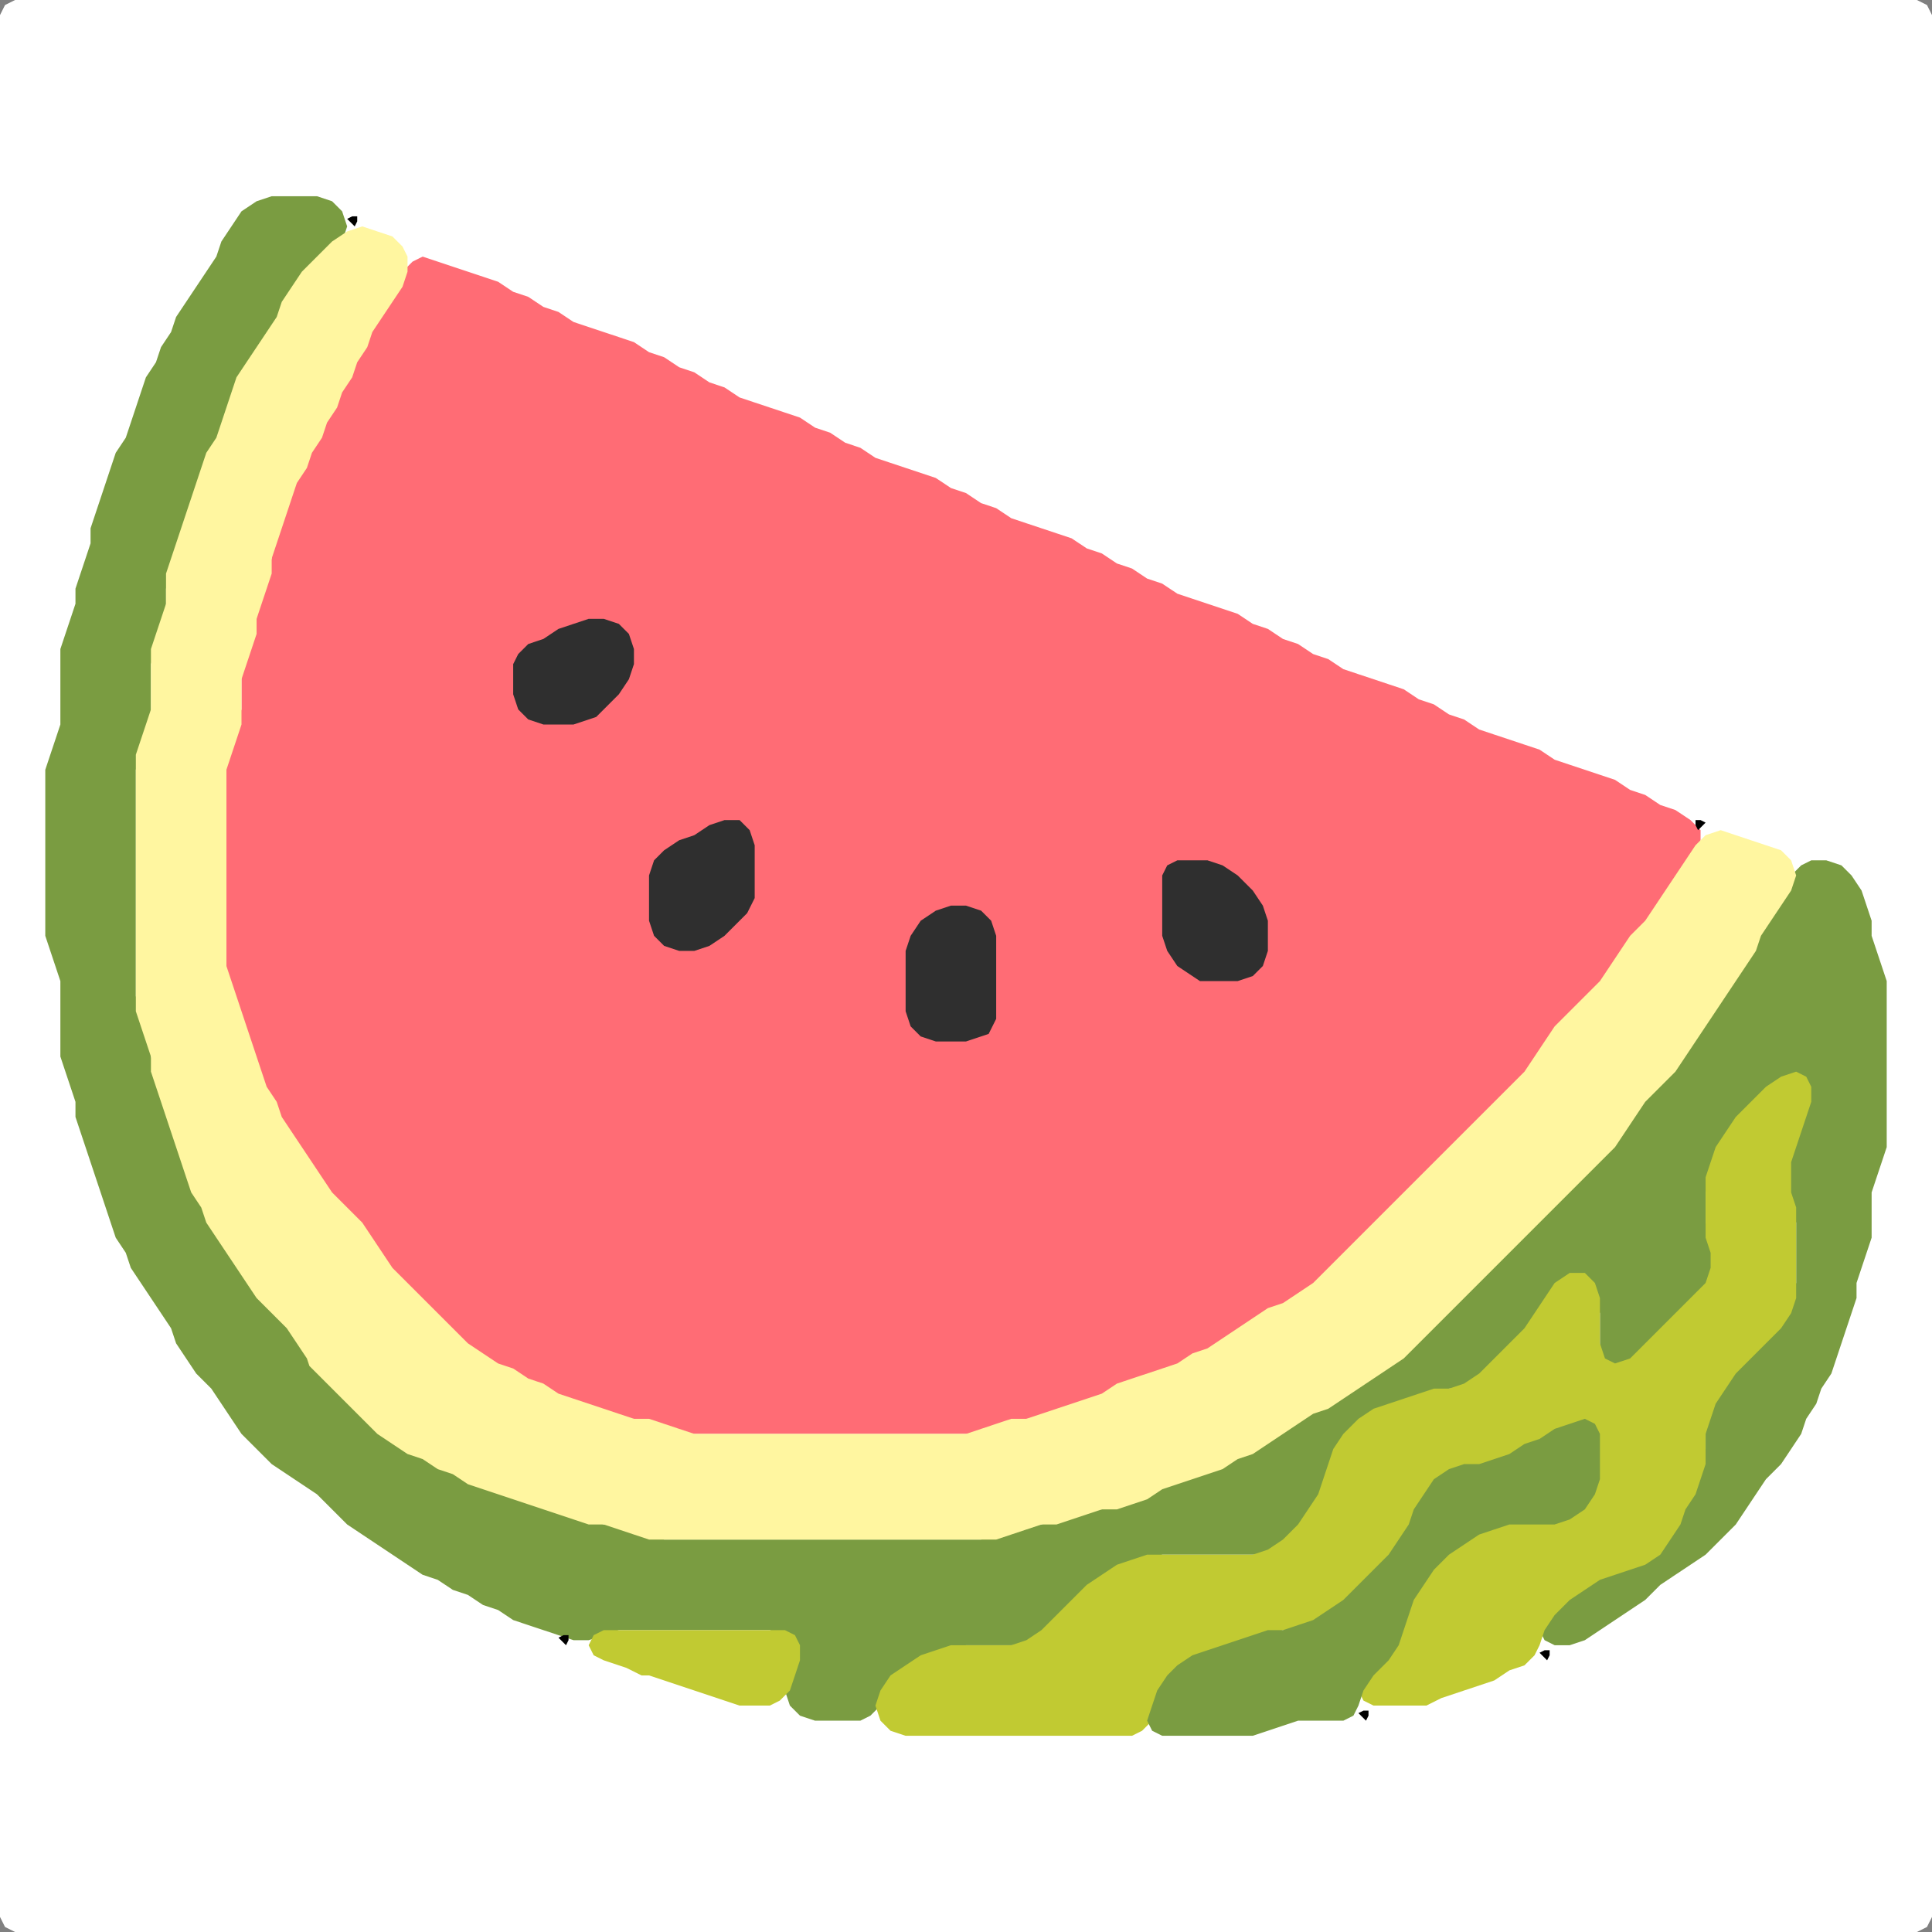 <?xml version="1.0" encoding="UTF-8" standalone="no"?>
<!DOCTYPE svg PUBLIC "-//W3C//DTD SVG 1.1//EN"
"http://www.w3.org/Graphics/SVG/1.1/DTD/svg11.dtd">
<svg width="128" height="128" xmlns="http://www.w3.org/2000/svg" version="1.1">
<rect width="100%" height="100%" fill="#808080" stroke="none"/>
<path d="M 26.5 128.0 L 27.0 128.0 L 28.0 128.0 L 29.0 128.0 L 30.0 128.0 L 31.0 128.0 L 32.0 128.0 L 33.0 128.0 L 34.0 128.0 L 35.0 128.0 L 36.0 128.0 L 37.0 128.0 L 38.0 128.0 L 39.0 128.0 L 40.0 128.0 L 41.0 128.0 L 42.0 128.0 L 43.0 128.0 L 44.0 128.0 L 45.0 128.0 L 46.0 128.0 L 47.0 128.0 L 48.0 128.0 L 49.0 128.0 L 50.0 128.0 L 51.0 128.0 L 52.0 128.0 L 53.0 128.0 L 54.0 128.0 L 55.0 128.0 L 56.0 128.0 L 57.0 128.0 L 58.0 128.0 L 59.0 128.0 L 60.0 128.0 L 61.0 128.0 L 62.0 128.0 L 63.0 128.0 L 64.0 128.0 L 65.0 128.0 L 66.0 128.0 L 67.0 128.0 L 68.0 128.0 L 69.0 128.0 L 70.0 128.0 L 71.0 128.0 L 72.0 128.0 L 73.0 128.0 L 74.0 128.0 L 75.0 128.0 L 76.0 128.0 L 77.0 128.0 L 78.0 128.0 L 79.0 128.0 L 80.0 128.0 L 81.0 128.0 L 82.0 128.0 L 83.0 128.0 L 84.0 128.0 L 85.0 128.0 L 86.0 128.0 L 87.0 128.0 L 88.0 128.0 L 89.0 128.0 L 90.0 128.0 L 91.0 128.0 L 92.0 128.0 L 93.0 128.0 L 94.0 128.0 L 95.0 128.0 L 96.0 128.0 L 97.0 128.0 L 98.0 128.0 L 99.0 128.0 L 100.0 128.0 L 101.0 128.0 L 102.0 128.0 L 103.0 128.0 L 104.0 128.0 L 105.0 128.0 L 106.0 128.0 L 107.0 128.0 L 108.0 128.0 L 109.0 128.0 L 110.0 128.0 L 111.0 128.0 L 112.0 128.0 L 113.0 128.0 L 114.0 128.0 L 115.0 128.0 L 116.0 128.0 L 117.0 128.0 L 118.0 128.0 L 119.0 128.0 L 120.0 128.0 L 121.0 128.0 L 122.0 128.0 L 123.0 128.0 L 124.0 128.0 L 125.0 128.0 L 126.0 128.0 L 127.0 128.0 L 127.667 127.667 L 128.0 127.0 L 128.0 126.0 L 128.0 125.0 L 128.0 124.0 L 128.0 123.0 L 128.0 122.0 L 128.0 121.0 L 128.0 120.0 L 128.0 119.0 L 128.0 118.0 L 128.0 117.0 L 128.0 116.0 L 128.0 115.0 L 128.0 114.0 L 128.0 113.0 L 128.0 112.0 L 128.0 111.0 L 128.0 110.0 L 128.0 109.0 L 128.0 108.0 L 128.0 107.0 L 128.0 106.0 L 128.0 105.0 L 128.0 104.0 L 128.0 103.0 L 128.0 102.0 L 128.0 101.0 L 128.0 100.0 L 128.0 99.0 L 128.0 98.0 L 128.0 97.0 L 128.0 96.0 L 128.0 95.0 L 128.0 94.0 L 128.0 93.0 L 128.0 92.0 L 128.0 91.0 L 128.0 90.0 L 128.0 89.0 L 128.0 88.0 L 128.0 87.0 L 128.0 86.0 L 128.0 85.0 L 128.0 84.0 L 128.0 83.0 L 128.0 82.0 L 128.0 81.0 L 128.0 80.0 L 128.0 79.0 L 128.0 78.0 L 128.0 77.0 L 128.0 76.0 L 128.0 75.0 L 128.0 74.0 L 128.0 73.0 L 128.0 72.0 L 128.0 71.0 L 128.0 70.0 L 128.0 69.0 L 128.0 68.0 L 128.0 67.0 L 128.0 66.0 L 128.0 65.0 L 128.0 64.0 L 128.0 63.0 L 128.0 62.0 L 128.0 61.0 L 128.0 60.0 L 128.0 59.0 L 128.0 58.0 L 128.0 57.0 L 128.0 56.0 L 128.0 55.0 L 128.0 54.0 L 128.0 53.0 L 128.0 52.0 L 128.0 51.0 L 128.0 50.0 L 128.0 49.0 L 128.0 48.0 L 128.0 47.0 L 128.0 46.0 L 128.0 45.0 L 128.0 44.0 L 128.0 43.0 L 128.0 42.0 L 128.0 41.0 L 128.0 40.0 L 128.0 39.0 L 128.0 38.0 L 128.0 37.0 L 128.0 36.0 L 128.0 35.0 L 128.0 34.0 L 128.0 33.0 L 128.0 32.0 L 128.0 31.0 L 128.0 30.0 L 128.0 29.0 L 128.0 28.0 L 128.0 27.0 L 128.0 26.0 L 128.0 25.0 L 128.0 24.0 L 128.0 23.0 L 128.0 22.0 L 128.0 21.0 L 128.0 20.0 L 128.0 19.0 L 128.0 18.0 L 128.0 17.0 L 128.0 16.0 L 128.0 15.0 L 128.0 14.0 L 128.0 13.0 L 128.0 12.0 L 128.0 11.0 L 128.0 10.0 L 128.0 9.0 L 128.0 8.0 L 128.0 7.0 L 128.0 6.0 L 128.0 5.0 L 128.0 4.0 L 128.0 3.0 L 128.0 2.0 L 128.0 1.0 L 127.667 0.333 L 127.0 0.0 L 126.0 0.0 L 125.0 0.0 L 124.0 0.0 L 123.0 0.0 L 122.0 0.0 L 121.0 0.0 L 120.0 0.0 L 119.0 0.0 L 118.0 0.0 L 117.0 0.0 L 116.0 0.0 L 115.0 0.0 L 114.0 0.0 L 113.0 0.0 L 112.0 0.0 L 111.0 0.0 L 110.0 0.0 L 109.0 0.0 L 108.0 0.0 L 107.0 0.0 L 106.0 0.0 L 105.0 0.0 L 104.0 0.0 L 103.0 0.0 L 102.0 0.0 L 101.0 0.0 L 100.0 0.0 L 99.0 0.0 L 98.0 0.0 L 97.0 0.0 L 96.0 0.0 L 95.0 0.0 L 94.0 0.0 L 93.0 0.0 L 92.0 0.0 L 91.0 0.0 L 90.0 0.0 L 89.0 0.0 L 88.0 0.0 L 87.0 0.0 L 86.0 0.0 L 85.0 0.0 L 84.0 0.0 L 83.0 0.0 L 82.0 0.0 L 81.0 0.0 L 80.0 0.0 L 79.0 0.0 L 78.0 0.0 L 77.0 0.0 L 76.0 0.0 L 75.0 0.0 L 74.0 0.0 L 73.0 0.0 L 72.0 0.0 L 71.0 0.0 L 70.0 0.0 L 69.0 0.0 L 68.0 0.0 L 67.0 0.0 L 66.0 0.0 L 65.0 0.0 L 64.0 0.0 L 63.0 0.0 L 62.0 0.0 L 61.0 0.0 L 60.0 0.0 L 59.0 0.0 L 58.0 0.0 L 57.0 0.0 L 56.0 0.0 L 55.0 0.0 L 54.0 0.0 L 53.0 0.0 L 52.0 0.0 L 51.0 0.0 L 50.0 0.0 L 49.0 0.0 L 48.0 0.0 L 47.0 0.0 L 46.0 0.0 L 45.0 0.0 L 44.0 0.0 L 43.0 0.0 L 42.0 0.0 L 41.0 0.0 L 40.0 0.0 L 39.0 0.0 L 38.0 0.0 L 37.0 0.0 L 36.0 0.0 L 35.0 0.0 L 34.0 0.0 L 33.0 0.0 L 32.0 0.0 L 31.0 0.0 L 30.0 0.0 L 29.0 0.0 L 28.0 0.0 L 27.0 0.0 L 26.0 0.0 L 25.0 0.0 L 24.0 0.0 L 23.0 0.0 L 22.0 0.0 L 21.0 0.0 L 20.0 0.0 L 19.0 0.0 L 18.0 0.0 L 17.0 0.0 L 16.0 0.0 L 15.0 0.0 L 14.0 0.0 L 13.0 0.0 L 12.0 0.0 L 11.0 0.0 L 10.0 0.0 L 9.0 0.0 L 8.0 0.0 L 7.0 0.0 L 6.0 0.0 L 5.0 0.0 L 4.0 0.0 L 3.0 0.0 L 2.0 0.0 L 1.0 0.0 L 0.333 0.333 L 0.0 1.0 L 0.0 2.0 L 0.0 3.0 L 0.0 4.0 L 0.0 5.0 L 0.0 6.0 L 0.0 7.0 L 0.0 8.0 L 0.0 9.0 L 0.0 10.0 L 0.0 11.0 L 0.0 12.0 L 0.0 13.0 L 0.0 14.0 L 0.0 15.0 L 0.0 16.0 L 0.0 17.0 L 0.0 18.0 L 0.0 19.0 L 0.0 20.0 L 0.0 21.0 L 0.0 22.0 L 0.0 23.0 L 0.0 24.0 L 0.0 25.0 L 0.0 26.0 L 0.0 27.0 L 0.0 28.0 L 0.0 29.0 L 0.0 30.0 L 0.0 31.0 L 0.0 32.0 L 0.0 33.0 L 0.0 34.0 L 0.0 35.0 L 0.0 36.0 L 0.0 37.0 L 0.0 38.0 L 0.0 39.0 L 0.0 40.0 L 0.0 41.0 L 0.0 42.0 L 0.0 43.0 L 0.0 44.0 L 0.0 45.0 L 0.0 46.0 L 0.0 47.0 L 0.0 48.0 L 0.0 49.0 L 0.0 50.0 L 0.0 51.0 L 0.0 52.0 L 0.0 53.0 L 0.0 54.0 L 0.0 55.0 L 0.0 56.0 L 0.0 57.0 L 0.0 58.0 L 0.0 59.0 L 0.0 60.0 L 0.0 61.0 L 0.0 62.0 L 0.0 63.0 L 0.0 64.0 L 0.0 65.0 L 0.0 66.0 L 0.0 67.0 L 0.0 68.0 L 0.0 69.0 L 0.0 70.0 L 0.0 71.0 L 0.0 72.0 L 0.0 73.0 L 0.0 74.0 L 0.0 75.0 L 0.0 76.0 L 0.0 77.0 L 0.0 78.0 L 0.0 79.0 L 0.0 80.0 L 0.0 81.0 L 0.0 82.0 L 0.0 83.0 L 0.0 84.0 L 0.0 85.0 L 0.0 86.0 L 0.0 87.0 L 0.0 88.0 L 0.0 89.0 L 0.0 90.0 L 0.0 91.0 L 0.0 92.0 L 0.0 93.0 L 0.0 94.0 L 0.0 95.0 L 0.0 96.0 L 0.0 97.0 L 0.0 98.0 L 0.0 99.0 L 0.0 100.0 L 0.0 101.0 L 0.0 102.0 L 0.0 103.0 L 0.0 104.0 L 0.0 105.0 L 0.0 106.0 L 0.0 107.0 L 0.0 108.0 L 0.0 109.0 L 0.0 110.0 L 0.0 111.0 L 0.0 112.0 L 0.0 113.0 L 0.0 114.0 L 0.0 115.0 L 0.0 116.0 L 0.0 117.0 L 0.0 118.0 L 0.0 119.0 L 0.0 120.0 L 0.0 121.0 L 0.0 122.0 L 0.0 123.0 L 0.0 124.0 L 0.0 125.0 L 0.0 126.0 L 0.0 127.0 L 0.333 127.667 L 1.0 128.0 L 2.0 128.0 L 3.0 128.0 L 4.0 128.0 L 5.0 128.0 L 6.0 128.0 L 7.0 128.0 L 8.0 128.0 L 9.0 128.0 L 10.0 128.0 L 11.0 128.0 L 12.0 128.0 L 13.0 128.0 L 14.0 128.0 L 15.0 128.0 L 16.0 128.0 L 17.0 128.0 L 18.0 128.0 L 19.0 128.0 L 20.0 128.0 L 21.0 128.0 L 22.0 128.0 L 23.0 128.0 L 24.0 128.0 L 25.0 128.0 L 25.5 128.0 Z" stroke="none" fill="rgb(255,255,255)" />
<path d="M 17.5 96.5 L 18.0 97.0 L 19.0 97.667 L 20.0 98.333 L 21.0 99.0 L 22.0 100.0 L 23.0 101.0 L 24.0 101.667 L 25.0 102.333 L 26.0 103.0 L 27.0 103.667 L 28.0 104.333 L 29.0 104.667 L 30.0 105.333 L 31.0 105.667 L 32.0 106.333 L 33.0 106.667 L 34.0 107.333 L 35.0 107.667 L 36.0 108.0 L 37.0 108.333 L 38.0 108.667 L 39.0 108.667 L 40.0 108.333 L 41.0 108.0 L 42.0 108.0 L 43.0 108.0 L 44.0 108.0 L 45.0 108.0 L 46.0 108.0 L 47.0 108.0 L 48.0 108.0 L 49.0 108.0 L 50.0 108.0 L 51.0 108.0 L 52.0 108.333 L 52.667 109.0 L 52.667 110.0 L 52.333 111.0 L 52.0 112.0 L 52.333 113.0 L 53.0 113.667 L 54.0 114.0 L 55.0 114.0 L 56.0 114.0 L 57.0 114.0 L 57.667 113.667 L 58.333 113.0 L 59.0 112.0 L 60.0 111.0 L 61.0 110.333 L 62.0 109.667 L 63.0 109.333 L 64.0 109.0 L 65.0 109.0 L 66.0 109.0 L 67.0 109.0 L 68.0 109.0 L 69.0 108.667 L 70.0 108.0 L 71.0 107.0 L 72.0 106.0 L 73.0 105.0 L 74.0 104.333 L 75.0 103.667 L 76.0 103.333 L 77.0 103.0 L 78.0 103.0 L 79.0 103.0 L 80.0 103.0 L 81.0 103.0 L 82.0 103.0 L 83.0 103.0 L 84.0 103.0 L 85.0 102.667 L 86.0 102.0 L 86.667 101.0 L 87.333 100.0 L 87.667 99.0 L 88.0 98.0 L 88.333 97.0 L 89.0 96.0 L 90.0 95.0 L 91.0 94.0 L 92.0 93.333 L 93.0 93.0 L 94.0 92.667 L 95.0 92.333 L 96.0 92.0 L 97.0 92.0 L 98.0 91.667 L 99.0 91.0 L 100.0 90.0 L 101.0 89.0 L 101.667 88.0 L 102.333 87.0 L 103.0 86.0 L 104.0 85.333 L 105.0 85.333 L 105.667 86.0 L 106.0 87.0 L 106.0 88.0 L 106.0 89.0 L 106.0 90.0 L 106.0 91.0 L 106.333 91.667 L 107.0 91.667 L 108.0 91.0 L 109.0 90.0 L 110.0 89.0 L 111.0 88.0 L 112.0 87.0 L 113.0 86.0 L 113.667 85.0 L 114.0 84.0 L 113.667 83.0 L 113.333 82.0 L 113.0 81.0 L 113.0 80.0 L 113.0 79.0 L 113.333 78.0 L 113.667 77.0 L 114.333 76.0 L 115.0 75.0 L 116.0 74.0 L 117.0 73.0 L 118.0 72.0 L 119.0 71.667 L 119.667 72.0 L 119.667 73.0 L 119.333 74.0 L 119.0 75.0 L 118.667 76.0 L 118.333 77.0 L 118.0 78.0 L 118.333 79.0 L 118.667 80.0 L 119.0 81.0 L 119.0 82.0 L 119.0 83.0 L 119.0 84.0 L 119.0 85.0 L 118.667 86.0 L 118.0 87.0 L 117.0 88.0 L 116.0 89.0 L 115.0 90.0 L 114.333 91.0 L 113.667 92.0 L 113.333 93.0 L 113.0 94.0 L 113.0 95.0 L 113.0 96.0 L 112.667 97.0 L 112.333 98.0 L 111.667 99.0 L 111.333 100.0 L 110.667 101.0 L 110.0 102.0 L 109.0 103.0 L 108.0 103.667 L 107.0 104.0 L 106.0 104.333 L 105.0 104.667 L 104.0 105.333 L 103.0 106.0 L 102.333 107.0 L 102.0 108.0 L 102.333 108.667 L 103.0 109.0 L 104.0 109.0 L 105.0 108.667 L 106.0 108.0 L 107.0 107.333 L 108.0 106.667 L 109.0 106.0 L 110.0 105.0 L 111.0 104.333 L 112.0 103.667 L 113.0 103.0 L 114.0 102.0 L 115.0 101.0 L 115.667 100.0 L 116.333 99.0 L 117.0 98.0 L 118.0 97.0 L 118.667 96.0 L 119.333 95.0 L 119.667 94.0 L 120.333 93.0 L 120.667 92.0 L 121.333 91.0 L 121.667 90.0 L 122.0 89.0 L 122.333 88.0 L 122.667 87.0 L 123.0 86.0 L 123.0 85.0 L 123.333 84.0 L 123.667 83.0 L 124.0 82.0 L 124.0 81.0 L 124.0 80.0 L 124.0 79.0 L 124.333 78.0 L 124.667 77.0 L 125.0 76.0 L 125.0 75.0 L 125.0 74.0 L 125.0 73.0 L 125.0 72.0 L 125.0 71.0 L 125.0 70.0 L 125.0 69.0 L 125.0 68.0 L 125.0 67.0 L 125.0 66.0 L 125.0 65.0 L 124.667 64.0 L 124.333 63.0 L 124.0 62.0 L 124.0 61.0 L 123.667 60.0 L 123.333 59.0 L 122.667 58.0 L 122.0 57.333 L 121.0 57.0 L 120.0 57.0 L 119.333 57.333 L 118.667 58.0 L 118.0 59.0 L 117.333 60.0 L 116.667 61.0 L 116.333 62.0 L 115.667 63.0 L 115.0 64.0 L 114.333 65.0 L 113.667 66.0 L 113.0 67.0 L 112.333 68.0 L 111.667 69.0 L 111.0 70.0 L 110.0 71.0 L 109.0 72.0 L 108.333 73.0 L 107.667 74.0 L 107.0 75.0 L 106.0 76.0 L 105.0 77.0 L 104.0 78.0 L 103.0 79.0 L 102.0 80.0 L 101.0 81.0 L 100.0 82.0 L 99.0 83.0 L 98.0 84.0 L 97.0 85.0 L 96.0 86.0 L 95.0 87.0 L 94.0 88.0 L 93.0 89.0 L 92.0 90.0 L 91.0 90.667 L 90.0 91.333 L 89.0 92.0 L 88.0 92.667 L 87.0 93.333 L 86.0 93.667 L 85.0 94.333 L 84.0 95.0 L 83.0 95.667 L 82.0 96.333 L 81.0 96.667 L 80.0 97.333 L 79.0 97.667 L 78.0 98.0 L 77.0 98.333 L 76.0 98.667 L 75.0 99.333 L 74.0 99.667 L 73.0 100.0 L 72.0 100.0 L 71.0 100.333 L 70.0 100.667 L 69.0 101.0 L 68.0 101.0 L 67.0 101.333 L 66.0 101.667 L 65.0 102.0 L 64.0 102.0 L 63.0 102.0 L 62.0 102.0 L 61.0 102.0 L 60.0 102.0 L 59.0 102.0 L 58.0 102.0 L 57.0 102.0 L 56.0 102.0 L 55.0 102.0 L 54.0 102.0 L 53.0 102.0 L 52.0 102.0 L 51.0 102.0 L 50.0 102.0 L 49.0 102.0 L 48.0 102.0 L 47.0 102.0 L 46.0 102.0 L 45.0 102.0 L 44.0 102.0 L 43.0 101.667 L 42.0 101.333 L 41.0 101.0 L 40.0 101.0 L 39.0 100.667 L 38.0 100.333 L 37.0 100.0 L 36.0 99.667 L 35.0 99.333 L 34.0 99.0 L 33.0 98.667 L 32.0 98.333 L 31.0 97.667 L 30.0 97.333 L 29.0 96.667 L 28.0 96.333 L 27.0 95.667 L 26.0 95.0 L 25.0 94.0 L 24.0 93.0 L 23.0 92.0 L 22.0 91.0 L 21.0 90.0 L 20.333 89.0 L 19.667 88.0 L 19.0 87.0 L 18.0 86.0 L 17.0 85.0 L 16.333 84.0 L 15.667 83.0 L 15.0 82.0 L 14.333 81.0 L 13.667 80.0 L 13.333 79.0 L 12.667 78.0 L 12.333 77.0 L 12.0 76.0 L 11.667 75.0 L 11.333 74.0 L 11.0 73.0 L 10.667 72.0 L 10.333 71.0 L 10.0 70.0 L 10.0 69.0 L 9.667 68.0 L 9.333 67.0 L 9.0 66.0 L 9.0 65.0 L 9.0 64.0 L 9.0 63.0 L 9.0 62.0 L 9.0 61.0 L 9.0 60.0 L 9.0 59.0 L 9.0 58.0 L 9.0 57.0 L 9.0 56.0 L 9.0 55.0 L 9.0 54.0 L 9.0 53.0 L 9.0 52.0 L 9.0 51.0 L 9.333 50.0 L 9.667 49.0 L 10.0 48.0 L 10.0 47.0 L 10.0 46.0 L 10.0 45.0 L 10.0 44.0 L 10.333 43.0 L 10.667 42.0 L 11.0 41.0 L 11.0 40.0 L 11.0 39.0 L 11.333 38.0 L 11.667 37.0 L 12.0 36.0 L 12.333 35.0 L 12.667 34.0 L 13.0 33.0 L 13.333 32.0 L 13.667 31.0 L 14.333 30.0 L 14.667 29.0 L 15.0 28.0 L 15.333 27.0 L 15.667 26.0 L 16.333 25.0 L 17.0 24.0 L 17.667 23.0 L 18.333 22.0 L 18.667 21.0 L 19.333 20.0 L 20.0 19.0 L 21.0 18.0 L 22.0 17.0 L 22.667 16.0 L 23.0 15.0 L 22.667 14.0 L 22.0 13.333 L 21.0 13.0 L 20.0 13.0 L 19.0 13.0 L 18.0 13.0 L 17.0 13.333 L 16.0 14.0 L 15.333 15.0 L 14.667 16.0 L 14.333 17.0 L 13.667 18.0 L 13.0 19.0 L 12.333 20.0 L 11.667 21.0 L 11.333 22.0 L 10.667 23.0 L 10.333 24.0 L 9.667 25.0 L 9.333 26.0 L 9.0 27.0 L 8.667 28.0 L 8.333 29.0 L 7.667 30.0 L 7.333 31.0 L 7.0 32.0 L 6.667 33.0 L 6.333 34.0 L 6.0 35.0 L 6.0 36.0 L 5.667 37.0 L 5.333 38.0 L 5.0 39.0 L 5.0 40.0 L 4.667 41.0 L 4.333 42.0 L 4.0 43.0 L 4.0 44.0 L 4.0 45.0 L 4.0 46.0 L 4.0 47.0 L 4.0 48.0 L 3.667 49.0 L 3.333 50.0 L 3.0 51.0 L 3.0 52.0 L 3.0 53.0 L 3.0 54.0 L 3.0 55.0 L 3.0 56.0 L 3.0 57.0 L 3.0 58.0 L 3.0 59.0 L 3.0 60.0 L 3.0 61.0 L 3.0 62.0 L 3.333 63.0 L 3.667 64.0 L 4.0 65.0 L 4.0 66.0 L 4.0 67.0 L 4.0 68.0 L 4.0 69.0 L 4.0 70.0 L 4.333 71.0 L 4.667 72.0 L 5.0 73.0 L 5.0 74.0 L 5.333 75.0 L 5.667 76.0 L 6.0 77.0 L 6.333 78.0 L 6.667 79.0 L 7.0 80.0 L 7.333 81.0 L 7.667 82.0 L 8.333 83.0 L 8.667 84.0 L 9.333 85.0 L 10.0 86.0 L 10.667 87.0 L 11.333 88.0 L 11.667 89.0 L 12.333 90.0 L 13.0 91.0 L 14.0 92.0 L 14.667 93.0 L 15.333 94.0 L 16.0 95.0 L 16.5 95.5 Z" stroke="none" fill="rgb(122,156,65)" />
<path d="M 29.5 88.5 L 30.0 89.0 L 31.0 89.667 L 32.0 90.333 L 33.0 90.667 L 34.0 91.333 L 35.0 91.667 L 36.0 92.333 L 37.0 92.667 L 38.0 93.0 L 39.0 93.333 L 40.0 93.667 L 41.0 94.0 L 42.0 94.0 L 43.0 94.333 L 44.0 94.667 L 45.0 95.0 L 46.0 95.0 L 47.0 95.0 L 48.0 95.0 L 49.0 95.0 L 50.0 95.0 L 51.0 95.0 L 52.0 95.0 L 53.0 95.0 L 54.0 95.0 L 55.0 95.0 L 56.0 95.0 L 57.0 95.0 L 58.0 95.0 L 59.0 95.0 L 60.0 95.0 L 61.0 95.0 L 62.0 95.0 L 63.0 95.0 L 64.0 95.0 L 65.0 95.0 L 66.0 94.667 L 67.0 94.333 L 68.0 94.0 L 69.0 94.0 L 70.0 93.667 L 71.0 93.333 L 72.0 93.0 L 73.0 92.667 L 74.0 92.333 L 75.0 91.667 L 76.0 91.333 L 77.0 91.0 L 78.0 90.667 L 79.0 90.333 L 80.0 89.667 L 81.0 89.333 L 82.0 88.667 L 83.0 88.0 L 84.0 87.333 L 85.0 86.667 L 86.0 86.333 L 87.0 85.667 L 88.0 85.0 L 89.0 84.0 L 90.0 83.0 L 91.0 82.0 L 92.0 81.0 L 93.0 80.0 L 94.0 79.0 L 95.0 78.0 L 96.0 77.0 L 97.0 76.0 L 98.0 75.0 L 99.0 74.0 L 100.0 73.0 L 101.0 72.0 L 101.667 71.0 L 102.333 70.0 L 103.0 69.0 L 104.0 68.0 L 105.0 67.0 L 106.0 66.0 L 106.667 65.0 L 107.333 64.0 L 108.0 63.0 L 109.0 62.0 L 109.667 61.0 L 110.333 60.0 L 111.0 59.0 L 111.667 58.0 L 112.333 57.0 L 112.667 56.0 L 112.667 55.0 L 112.0 54.333 L 111.0 53.667 L 110.0 53.333 L 109.0 52.667 L 108.0 52.333 L 107.0 51.667 L 106.0 51.333 L 105.0 51.0 L 104.0 50.667 L 103.0 50.333 L 102.0 49.667 L 101.0 49.333 L 100.0 49.0 L 99.0 48.667 L 98.0 48.333 L 97.0 47.667 L 96.0 47.333 L 95.0 46.667 L 94.0 46.333 L 93.0 45.667 L 92.0 45.333 L 91.0 45.0 L 90.0 44.667 L 89.0 44.333 L 88.0 43.667 L 87.0 43.333 L 86.0 42.667 L 85.0 42.333 L 84.0 41.667 L 83.0 41.333 L 82.0 40.667 L 81.0 40.333 L 80.0 40.0 L 79.0 39.667 L 78.0 39.333 L 77.0 38.667 L 76.0 38.333 L 75.0 37.667 L 74.0 37.333 L 73.0 36.667 L 72.0 36.333 L 71.0 35.667 L 70.0 35.333 L 69.0 35.0 L 68.0 34.667 L 67.0 34.333 L 66.0 33.667 L 65.0 33.333 L 64.0 32.667 L 63.0 32.333 L 62.0 31.667 L 61.0 31.333 L 60.0 31.0 L 59.0 30.667 L 58.0 30.333 L 57.0 29.667 L 56.0 29.333 L 55.0 28.667 L 54.0 28.333 L 53.0 27.667 L 52.0 27.333 L 51.0 27.0 L 50.0 26.667 L 49.0 26.333 L 48.0 25.667 L 47.0 25.333 L 46.0 24.667 L 45.0 24.333 L 44.0 23.667 L 43.0 23.333 L 42.0 22.667 L 41.0 22.333 L 40.0 22.0 L 39.0 21.667 L 38.0 21.333 L 37.0 20.667 L 36.0 20.333 L 35.0 19.667 L 34.0 19.333 L 33.0 18.667 L 32.0 18.333 L 31.0 18.0 L 30.0 17.667 L 29.0 17.333 L 28.0 17.0 L 27.333 17.333 L 26.667 18.0 L 26.0 19.0 L 25.333 20.0 L 24.667 21.0 L 24.333 22.0 L 23.667 23.0 L 23.333 24.0 L 22.667 25.0 L 22.333 26.0 L 21.667 27.0 L 21.333 28.0 L 20.667 29.0 L 20.333 30.0 L 19.667 31.0 L 19.333 32.0 L 19.0 33.0 L 18.667 34.0 L 18.333 35.0 L 18.0 36.0 L 18.0 37.0 L 17.667 38.0 L 17.333 39.0 L 17.0 40.0 L 17.0 41.0 L 16.667 42.0 L 16.333 43.0 L 16.0 44.0 L 16.0 45.0 L 16.0 46.0 L 16.0 47.0 L 15.667 48.0 L 15.333 49.0 L 15.0 50.0 L 15.0 51.0 L 15.0 52.0 L 15.0 53.0 L 15.0 54.0 L 15.0 55.0 L 15.0 56.0 L 15.0 57.0 L 15.0 58.0 L 15.0 59.0 L 15.0 60.0 L 15.0 61.0 L 15.0 62.0 L 15.0 63.0 L 15.0 64.0 L 15.0 65.0 L 15.333 66.0 L 15.667 67.0 L 16.0 68.0 L 16.333 69.0 L 16.667 70.0 L 17.0 71.0 L 17.333 72.0 L 17.667 73.0 L 18.333 74.0 L 18.667 75.0 L 19.333 76.0 L 20.0 77.0 L 20.667 78.0 L 21.333 79.0 L 22.0 80.0 L 23.0 81.0 L 24.0 82.0 L 24.667 83.0 L 25.333 84.0 L 26.0 85.0 L 27.0 86.0 L 28.0 87.0 L 28.5 87.5 Z" stroke="none" fill="rgb(255,108,117)" />
<path d="M 21.5 91.5 L 22.0 92.0 L 23.0 93.0 L 24.0 94.0 L 25.0 95.0 L 26.0 95.667 L 27.0 96.333 L 28.0 96.667 L 29.0 97.333 L 30.0 97.667 L 31.0 98.333 L 32.0 98.667 L 33.0 99.0 L 34.0 99.333 L 35.0 99.667 L 36.0 100.0 L 37.0 100.333 L 38.0 100.667 L 39.0 101.0 L 40.0 101.0 L 41.0 101.333 L 42.0 101.667 L 43.0 102.0 L 44.0 102.0 L 45.0 102.0 L 46.0 102.0 L 47.0 102.0 L 48.0 102.0 L 49.0 102.0 L 50.0 102.0 L 51.0 102.0 L 52.0 102.0 L 53.0 102.0 L 54.0 102.0 L 55.0 102.0 L 56.0 102.0 L 57.0 102.0 L 58.0 102.0 L 59.0 102.0 L 60.0 102.0 L 61.0 102.0 L 62.0 102.0 L 63.0 102.0 L 64.0 102.0 L 65.0 102.0 L 66.0 102.0 L 67.0 101.667 L 68.0 101.333 L 69.0 101.0 L 70.0 101.0 L 71.0 100.667 L 72.0 100.333 L 73.0 100.0 L 74.0 100.0 L 75.0 99.667 L 76.0 99.333 L 77.0 98.667 L 78.0 98.333 L 79.0 98.0 L 80.0 97.667 L 81.0 97.333 L 82.0 96.667 L 83.0 96.333 L 84.0 95.667 L 85.0 95.0 L 86.0 94.333 L 87.0 93.667 L 88.0 93.333 L 89.0 92.667 L 90.0 92.0 L 91.0 91.333 L 92.0 90.667 L 93.0 90.0 L 94.0 89.0 L 95.0 88.0 L 96.0 87.0 L 97.0 86.0 L 98.0 85.0 L 99.0 84.0 L 100.0 83.0 L 101.0 82.0 L 102.0 81.0 L 103.0 80.0 L 104.0 79.0 L 105.0 78.0 L 106.0 77.0 L 107.0 76.0 L 107.667 75.0 L 108.333 74.0 L 109.0 73.0 L 110.0 72.0 L 111.0 71.0 L 111.667 70.0 L 112.333 69.0 L 113.0 68.0 L 113.667 67.0 L 114.333 66.0 L 115.0 65.0 L 115.667 64.0 L 116.333 63.0 L 116.667 62.0 L 117.333 61.0 L 118.0 60.0 L 118.667 59.0 L 119.0 58.0 L 118.667 57.0 L 118.0 56.333 L 117.0 56.0 L 116.0 55.667 L 115.0 55.333 L 114.0 55.0 L 113.0 55.333 L 112.333 56.0 L 111.667 57.0 L 111.0 58.0 L 110.333 59.0 L 109.667 60.0 L 109.0 61.0 L 108.0 62.0 L 107.333 63.0 L 106.667 64.0 L 106.0 65.0 L 105.0 66.0 L 104.0 67.0 L 103.0 68.0 L 102.333 69.0 L 101.667 70.0 L 101.0 71.0 L 100.0 72.0 L 99.0 73.0 L 98.0 74.0 L 97.0 75.0 L 96.0 76.0 L 95.0 77.0 L 94.0 78.0 L 93.0 79.0 L 92.0 80.0 L 91.0 81.0 L 90.0 82.0 L 89.0 83.0 L 88.0 84.0 L 87.0 85.0 L 86.0 85.667 L 85.0 86.333 L 84.0 86.667 L 83.0 87.333 L 82.0 88.0 L 81.0 88.667 L 80.0 89.333 L 79.0 89.667 L 78.0 90.333 L 77.0 90.667 L 76.0 91.0 L 75.0 91.333 L 74.0 91.667 L 73.0 92.333 L 72.0 92.667 L 71.0 93.0 L 70.0 93.333 L 69.0 93.667 L 68.0 94.0 L 67.0 94.0 L 66.0 94.333 L 65.0 94.667 L 64.0 95.0 L 63.0 95.0 L 62.0 95.0 L 61.0 95.0 L 60.0 95.0 L 59.0 95.0 L 58.0 95.0 L 57.0 95.0 L 56.0 95.0 L 55.0 95.0 L 54.0 95.0 L 53.0 95.0 L 52.0 95.0 L 51.0 95.0 L 50.0 95.0 L 49.0 95.0 L 48.0 95.0 L 47.0 95.0 L 46.0 95.0 L 45.0 94.667 L 44.0 94.333 L 43.0 94.0 L 42.0 94.0 L 41.0 93.667 L 40.0 93.333 L 39.0 93.0 L 38.0 92.667 L 37.0 92.333 L 36.0 91.667 L 35.0 91.333 L 34.0 90.667 L 33.0 90.333 L 32.0 89.667 L 31.0 89.0 L 30.0 88.0 L 29.0 87.0 L 28.0 86.0 L 27.0 85.0 L 26.0 84.0 L 25.333 83.0 L 24.667 82.0 L 24.0 81.0 L 23.0 80.0 L 22.0 79.0 L 21.333 78.0 L 20.667 77.0 L 20.0 76.0 L 19.333 75.0 L 18.667 74.0 L 18.333 73.0 L 17.667 72.0 L 17.333 71.0 L 17.0 70.0 L 16.667 69.0 L 16.333 68.0 L 16.0 67.0 L 15.667 66.0 L 15.333 65.0 L 15.0 64.0 L 15.0 63.0 L 15.0 62.0 L 15.0 61.0 L 15.0 60.0 L 15.0 59.0 L 15.0 58.0 L 15.0 57.0 L 15.0 56.0 L 15.0 55.0 L 15.0 54.0 L 15.0 53.0 L 15.0 52.0 L 15.0 51.0 L 15.333 50.0 L 15.667 49.0 L 16.0 48.0 L 16.0 47.0 L 16.0 46.0 L 16.0 45.0 L 16.333 44.0 L 16.667 43.0 L 17.0 42.0 L 17.0 41.0 L 17.333 40.0 L 17.667 39.0 L 18.0 38.0 L 18.0 37.0 L 18.333 36.0 L 18.667 35.0 L 19.0 34.0 L 19.333 33.0 L 19.667 32.0 L 20.333 31.0 L 20.667 30.0 L 21.333 29.0 L 21.667 28.0 L 22.333 27.0 L 22.667 26.0 L 23.333 25.0 L 23.667 24.0 L 24.333 23.0 L 24.667 22.0 L 25.333 21.0 L 26.0 20.0 L 26.667 19.0 L 27.0 18.0 L 27.0 17.0 L 26.667 16.333 L 26.0 15.667 L 25.0 15.333 L 24.0 15.0 L 23.0 15.333 L 22.0 16.0 L 21.0 17.0 L 20.0 18.0 L 19.333 19.0 L 18.667 20.0 L 18.333 21.0 L 17.667 22.0 L 17.0 23.0 L 16.333 24.0 L 15.667 25.0 L 15.333 26.0 L 15.0 27.0 L 14.667 28.0 L 14.333 29.0 L 13.667 30.0 L 13.333 31.0 L 13.0 32.0 L 12.667 33.0 L 12.333 34.0 L 12.0 35.0 L 11.667 36.0 L 11.333 37.0 L 11.0 38.0 L 11.0 39.0 L 11.0 40.0 L 10.667 41.0 L 10.333 42.0 L 10.0 43.0 L 10.0 44.0 L 10.0 45.0 L 10.0 46.0 L 10.0 47.0 L 9.667 48.0 L 9.333 49.0 L 9.0 50.0 L 9.0 51.0 L 9.0 52.0 L 9.0 53.0 L 9.0 54.0 L 9.0 55.0 L 9.0 56.0 L 9.0 57.0 L 9.0 58.0 L 9.0 59.0 L 9.0 60.0 L 9.0 61.0 L 9.0 62.0 L 9.0 63.0 L 9.0 64.0 L 9.0 65.0 L 9.0 66.0 L 9.0 67.0 L 9.333 68.0 L 9.667 69.0 L 10.0 70.0 L 10.0 71.0 L 10.333 72.0 L 10.667 73.0 L 11.0 74.0 L 11.333 75.0 L 11.667 76.0 L 12.0 77.0 L 12.333 78.0 L 12.667 79.0 L 13.333 80.0 L 13.667 81.0 L 14.333 82.0 L 15.0 83.0 L 15.667 84.0 L 16.333 85.0 L 17.0 86.0 L 18.0 87.0 L 19.0 88.0 L 19.667 89.0 L 20.333 90.0 L 20.5 90.5 Z" stroke="none" fill="rgb(255,246,160)" />
<path d="M 95.5 112.5 L 96.0 112.333 L 97.0 112.0 L 98.0 111.667 L 99.0 111.333 L 100.0 110.667 L 101.0 110.333 L 101.667 109.667 L 102.0 109.0 L 102.333 108.0 L 103.0 107.0 L 104.0 106.0 L 105.0 105.333 L 106.0 104.667 L 107.0 104.333 L 108.0 104.0 L 109.0 103.667 L 110.0 103.0 L 110.667 102.0 L 111.333 101.0 L 111.667 100.0 L 112.333 99.0 L 112.667 98.0 L 113.0 97.0 L 113.0 96.0 L 113.0 95.0 L 113.333 94.0 L 113.667 93.0 L 114.333 92.0 L 115.0 91.0 L 116.0 90.0 L 117.0 89.0 L 118.0 88.0 L 118.667 87.0 L 119.0 86.0 L 119.0 85.0 L 119.0 84.0 L 119.0 83.0 L 119.0 82.0 L 119.0 81.0 L 119.0 80.0 L 118.667 79.0 L 118.667 78.0 L 118.667 77.0 L 119.0 76.0 L 119.333 75.0 L 119.667 74.0 L 120.0 73.0 L 120.0 72.0 L 119.667 71.333 L 119.0 71.0 L 118.0 71.333 L 117.0 72.0 L 116.0 73.0 L 115.0 74.0 L 114.333 75.0 L 113.667 76.0 L 113.333 77.0 L 113.0 78.0 L 113.0 79.0 L 113.0 80.0 L 113.0 81.0 L 113.0 82.0 L 113.333 83.0 L 113.333 84.0 L 113.0 85.0 L 112.0 86.0 L 111.0 87.0 L 110.0 88.0 L 109.0 89.0 L 108.0 90.0 L 107.0 90.333 L 106.333 90.0 L 106.0 89.0 L 106.0 88.0 L 106.0 87.0 L 106.0 86.0 L 105.667 85.0 L 105.0 84.333 L 104.0 84.333 L 103.0 85.0 L 102.333 86.0 L 101.667 87.0 L 101.0 88.0 L 100.0 89.0 L 99.0 90.0 L 98.0 91.0 L 97.0 91.667 L 96.0 92.0 L 95.0 92.0 L 94.0 92.333 L 93.0 92.667 L 92.0 93.0 L 91.0 93.333 L 90.0 94.0 L 89.0 95.0 L 88.333 96.0 L 88.0 97.0 L 87.667 98.0 L 87.333 99.0 L 86.667 100.0 L 86.0 101.0 L 85.0 102.0 L 84.0 102.667 L 83.0 103.0 L 82.0 103.0 L 81.0 103.0 L 80.0 103.0 L 79.0 103.0 L 78.0 103.0 L 77.0 103.0 L 76.0 103.0 L 75.0 103.333 L 74.0 103.667 L 73.0 104.333 L 72.0 105.0 L 71.0 106.0 L 70.0 107.0 L 69.0 108.0 L 68.0 108.667 L 67.0 109.0 L 66.0 109.0 L 65.0 109.0 L 64.0 109.0 L 63.0 109.0 L 62.0 109.333 L 61.0 109.667 L 60.0 110.333 L 59.0 111.0 L 58.333 112.0 L 58.0 113.0 L 58.333 114.0 L 59.0 114.667 L 60.0 115.0 L 61.0 115.0 L 62.0 115.0 L 63.0 115.0 L 64.0 115.0 L 65.0 115.0 L 66.0 115.0 L 67.0 115.0 L 68.0 115.0 L 69.0 115.0 L 70.0 115.0 L 71.0 115.0 L 72.0 115.0 L 73.0 115.0 L 74.0 115.0 L 75.0 115.0 L 75.667 114.667 L 76.333 114.0 L 76.667 113.0 L 77.333 112.0 L 78.0 111.0 L 79.0 110.333 L 80.0 109.667 L 81.0 109.333 L 82.0 109.0 L 83.0 108.667 L 84.0 108.333 L 85.0 108.0 L 86.0 108.0 L 87.0 107.667 L 88.0 107.333 L 89.0 106.667 L 90.0 106.0 L 91.0 105.0 L 92.0 104.0 L 93.0 103.667 L 93.667 104.0 L 93.667 105.0 L 93.333 106.0 L 93.0 107.0 L 92.667 108.0 L 92.0 109.0 L 91.0 110.0 L 90.333 111.0 L 90.0 112.0 L 90.333 112.667 L 91.0 113.0 L 92.0 113.0 L 93.0 113.0 L 94.0 113.0 L 94.5 113.0 Z" stroke="none" fill="rgb(193,202,50)" />
<path d="M 78.5 115.0 L 79.0 115.0 L 80.0 115.0 L 81.0 115.0 L 82.0 115.0 L 83.0 115.0 L 84.0 114.667 L 85.0 114.333 L 86.0 114.0 L 87.0 114.0 L 88.0 114.0 L 89.0 114.0 L 89.667 113.667 L 90.0 113.0 L 90.333 112.0 L 91.0 111.0 L 92.0 110.0 L 92.667 109.0 L 93.0 108.0 L 93.333 107.0 L 93.667 106.0 L 94.333 105.0 L 95.0 104.0 L 96.0 103.0 L 97.0 102.333 L 98.0 101.667 L 99.0 101.333 L 100.0 101.0 L 101.0 101.0 L 102.0 101.0 L 103.0 101.0 L 104.0 100.667 L 105.0 100.0 L 105.667 99.0 L 106.0 98.0 L 106.0 97.0 L 106.0 96.0 L 106.0 95.0 L 105.667 94.333 L 105.0 94.0 L 104.0 94.333 L 103.0 94.667 L 102.0 95.333 L 101.0 95.667 L 100.0 96.333 L 99.0 96.667 L 98.0 97.0 L 97.0 97.0 L 96.0 97.333 L 95.0 98.0 L 94.333 99.0 L 93.667 100.0 L 93.333 101.0 L 92.667 102.0 L 92.0 103.0 L 91.0 104.0 L 90.0 105.0 L 89.0 106.0 L 88.0 106.667 L 87.0 107.333 L 86.0 107.667 L 85.0 108.0 L 84.0 108.0 L 83.0 108.333 L 82.0 108.667 L 81.0 109.0 L 80.0 109.333 L 79.0 109.667 L 78.0 110.333 L 77.333 111.0 L 76.667 112.0 L 76.333 113.0 L 76.0 114.0 L 76.333 114.667 L 77.0 115.0 L 77.5 115.0 Z" stroke="none" fill="rgb(122,156,65)" />
<path d="M 42.5 111.0 L 43.0 111.0 L 44.0 111.333 L 45.0 111.667 L 46.0 112.0 L 47.0 112.333 L 48.0 112.667 L 49.0 113.0 L 50.0 113.0 L 51.0 113.0 L 51.667 112.667 L 52.333 112.0 L 52.667 111.0 L 53.0 110.0 L 53.0 109.0 L 52.667 108.333 L 52.0 108.0 L 51.0 108.0 L 50.0 108.0 L 49.0 108.0 L 48.0 108.0 L 47.0 108.0 L 46.0 108.0 L 45.0 108.0 L 44.0 108.0 L 43.0 108.0 L 42.0 108.0 L 41.0 108.0 L 40.0 108.0 L 39.333 108.333 L 39.0 109.0 L 39.333 109.667 L 40.0 110.0 L 41.0 110.333 L 41.5 110.5 Z" stroke="none" fill="rgb(193,202,50)" />
<path d="M 66.0 67.5 L 66.0 67.0 L 66.0 66.0 L 66.0 65.0 L 66.0 64.0 L 66.0 63.0 L 66.0 62.0 L 65.667 61.0 L 65.0 60.333 L 64.0 60.0 L 63.0 60.0 L 62.0 60.333 L 61.0 61.0 L 60.333 62.0 L 60.0 63.0 L 60.0 64.0 L 60.0 65.0 L 60.0 66.0 L 60.0 67.0 L 60.333 68.0 L 61.0 68.667 L 62.0 69.0 L 63.0 69.0 L 64.0 69.0 L 65.0 68.667 L 65.5 68.5 Z" stroke="none" fill="rgb(47,47,47)" />
<path d="M 50.0 59.5 L 50.0 59.0 L 50.0 58.0 L 50.0 57.0 L 50.0 56.0 L 49.667 55.0 L 49.0 54.333 L 48.0 54.333 L 47.0 54.667 L 46.0 55.333 L 45.0 55.667 L 44.0 56.333 L 43.333 57.0 L 43.0 58.0 L 43.0 59.0 L 43.0 60.0 L 43.0 61.0 L 43.333 62.0 L 44.0 62.667 L 45.0 63.0 L 46.0 63.0 L 47.0 62.667 L 48.0 62.0 L 49.0 61.0 L 49.5 60.5 Z" stroke="none" fill="rgb(47,47,47)" />
<path d="M 80.5 65.0 L 81.0 65.0 L 82.0 65.0 L 83.0 64.667 L 83.667 64.0 L 84.0 63.0 L 84.0 62.0 L 84.0 61.0 L 83.667 60.0 L 83.0 59.0 L 82.0 58.0 L 81.0 57.333 L 80.0 57.0 L 79.0 57.0 L 78.0 57.0 L 77.333 57.333 L 77.0 58.0 L 77.0 59.0 L 77.0 60.0 L 77.0 61.0 L 77.0 62.0 L 77.333 63.0 L 78.0 64.0 L 79.0 64.667 L 79.5 65.0 Z" stroke="none" fill="rgb(47,47,47)" />
<path d="M 40.5 46.5 L 41.0 46.0 L 41.667 45.0 L 42.0 44.0 L 42.0 43.0 L 41.667 42.0 L 41.0 41.333 L 40.0 41.0 L 39.0 41.0 L 38.0 41.333 L 37.0 41.667 L 36.0 42.333 L 35.0 42.667 L 34.333 43.333 L 34.0 44.0 L 34.0 45.0 L 34.0 46.0 L 34.333 47.0 L 35.0 47.667 L 36.0 48.0 L 37.0 48.0 L 38.0 48.0 L 39.0 47.667 L 39.5 47.5 Z" stroke="none" fill="rgb(47,47,47)" />
<path d="M 23.5 15.0 L 23.667 14.667 L 23.667 14.333 L 23.333 14.333 L 23.0 14.5 Z" stroke="none" fill="rgb(0,0,0)" />
<path d="M 113.0 54.5 L 112.667 54.333 L 112.333 54.333 L 112.333 54.667 L 112.5 55.0 Z" stroke="none" fill="rgb(0,0,0)" />
<path d="M 37.5 109.0 L 37.667 108.667 L 37.667 108.333 L 37.333 108.333 L 37.0 108.5 Z" stroke="none" fill="rgb(0,0,0)" />
<path d="M 102.5 110.0 L 102.667 109.667 L 102.667 109.333 L 102.333 109.333 L 102.0 109.5 Z" stroke="none" fill="rgb(0,0,0)" />
<path d="M 90.5 114.0 L 90.667 113.667 L 90.667 113.333 L 90.333 113.333 L 90.0 113.5 Z" stroke="none" fill="rgb(0,0,0)" />
</svg>
